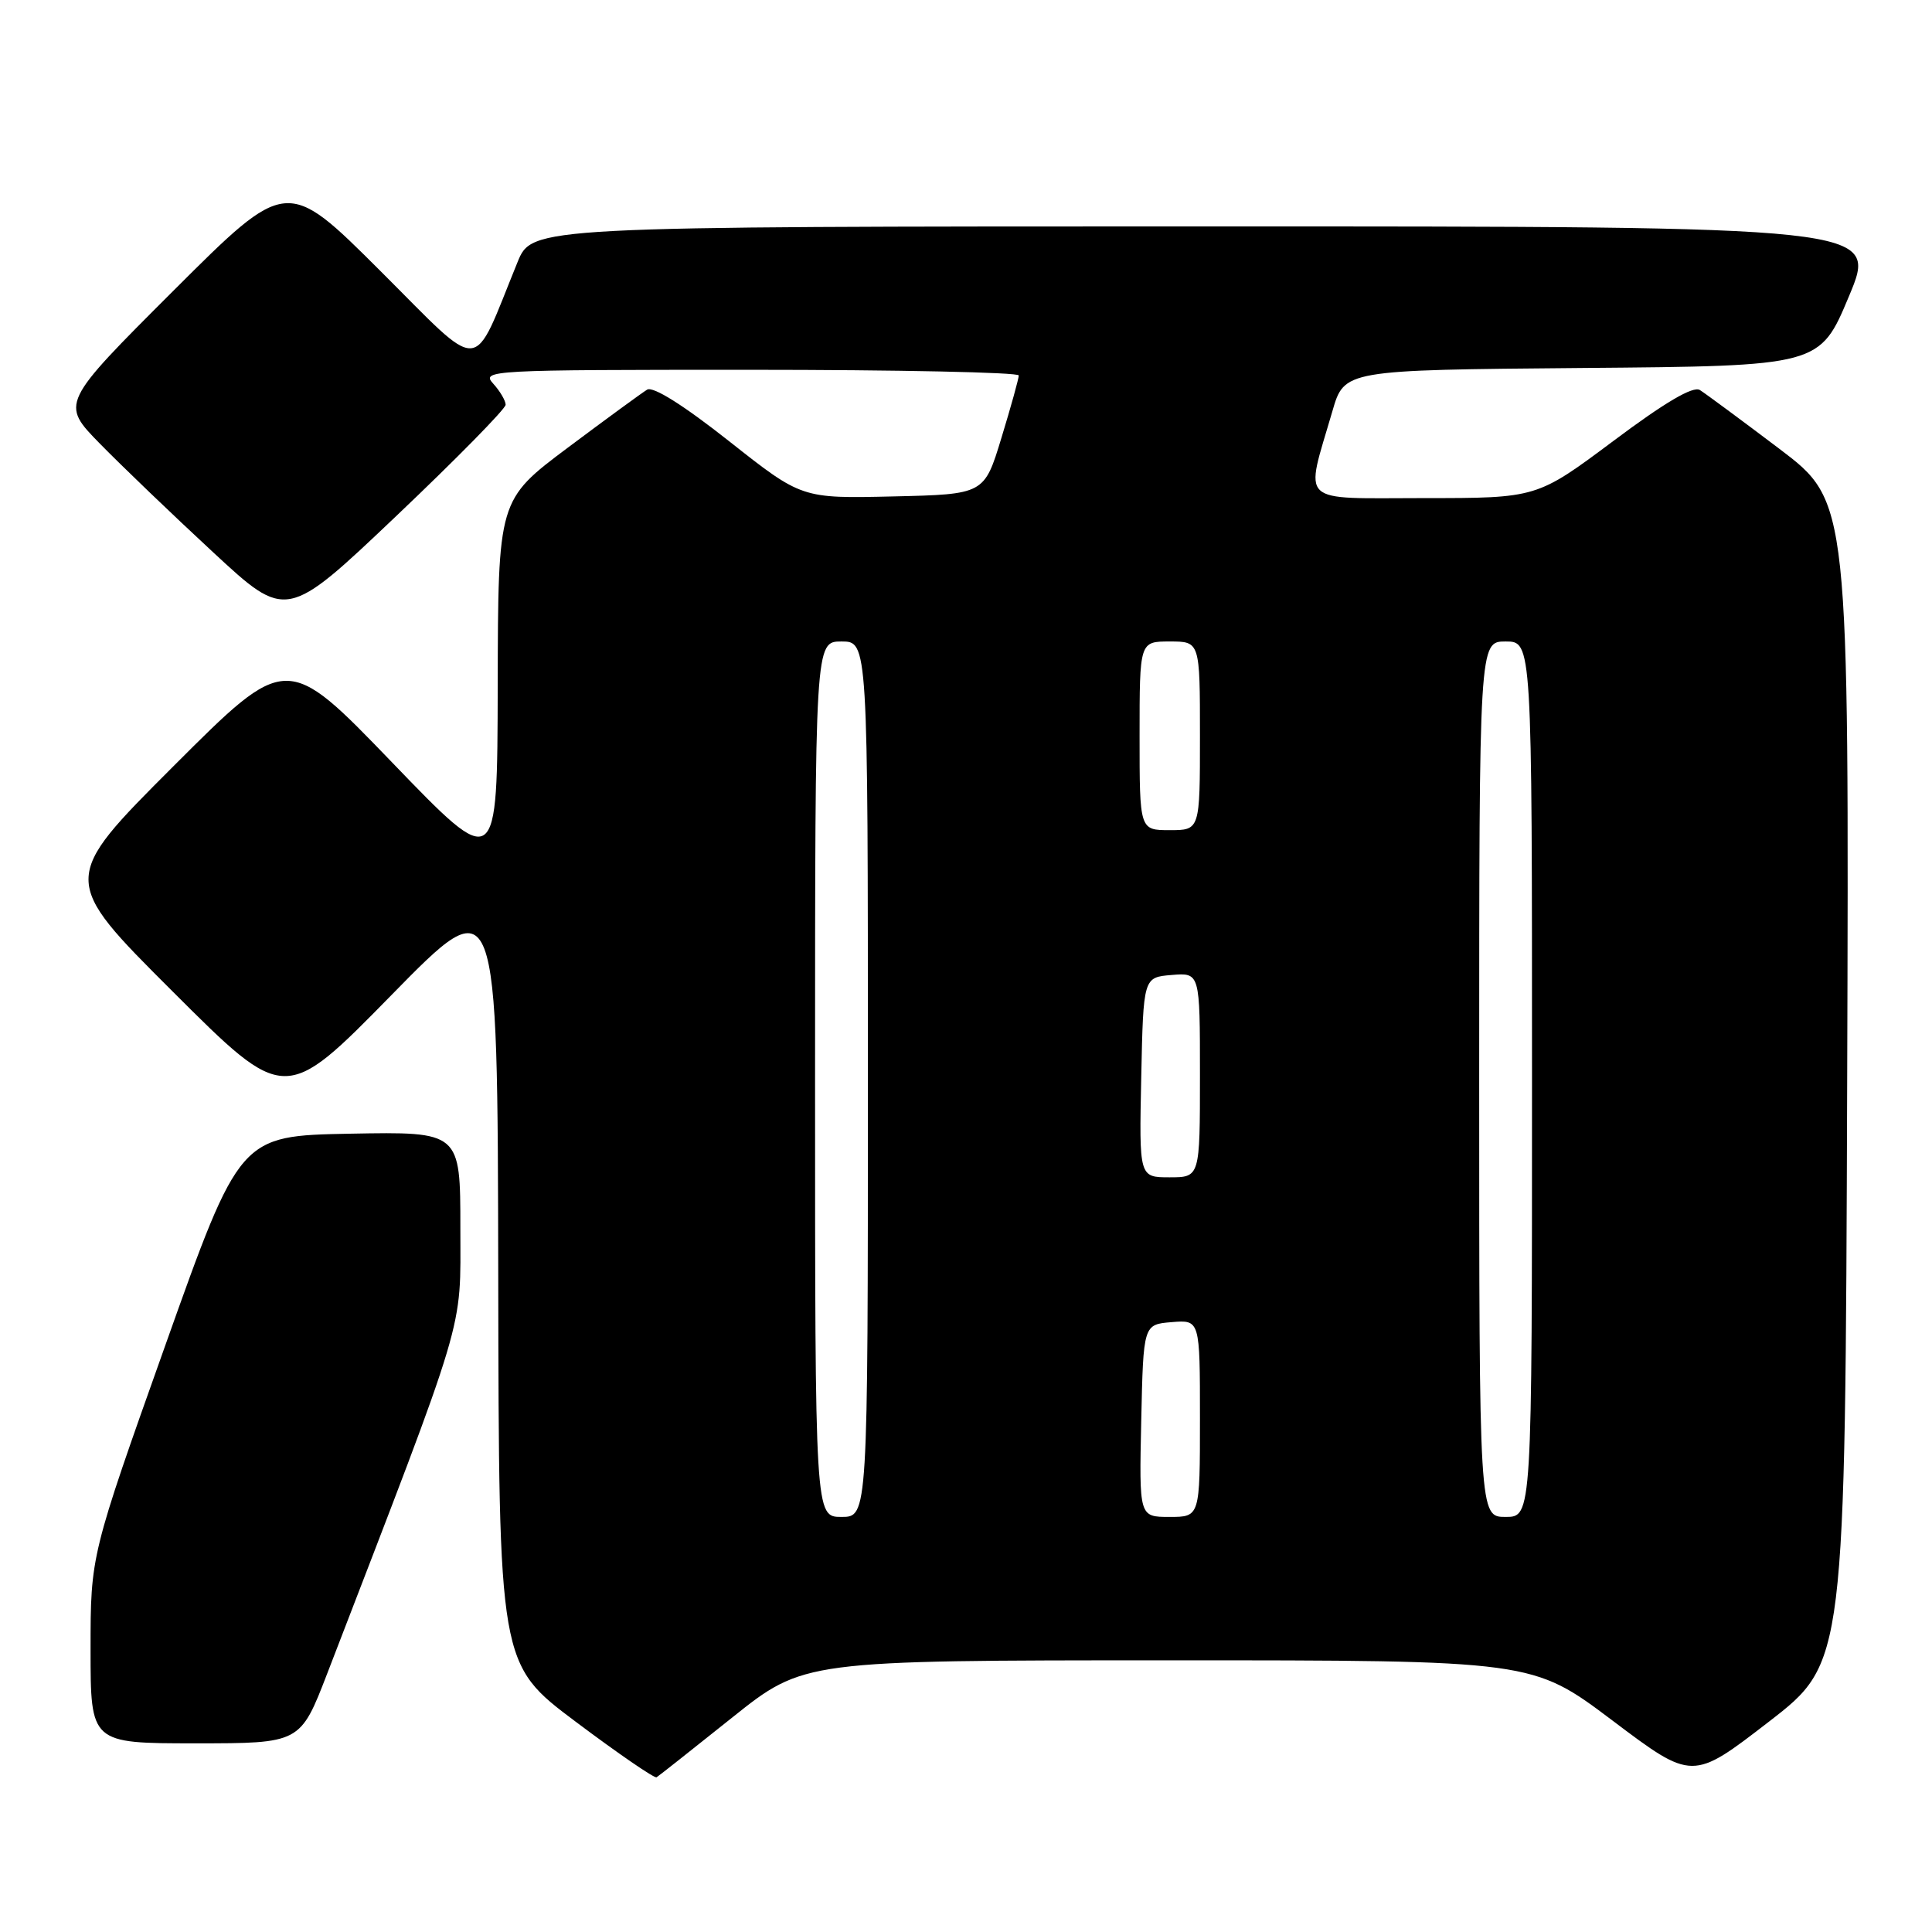<?xml version="1.0" encoding="UTF-8" standalone="no"?>
<!DOCTYPE svg PUBLIC "-//W3C//DTD SVG 1.1//EN" "http://www.w3.org/Graphics/SVG/1.1/DTD/svg11.dtd" >
<svg xmlns="http://www.w3.org/2000/svg" xmlns:xlink="http://www.w3.org/1999/xlink" version="1.1" viewBox="0 0 256 256">
 <g >
 <path fill="currentColor"
d=" M 97.00 227.60 C 106.50 220.01 106.50 220.01 154.78 220.00 C 203.06 220.00 203.06 220.00 213.66 227.98 C 224.25 235.96 224.25 235.96 234.38 228.14 C 244.50 220.32 244.50 220.32 244.76 143.39 C 245.01 66.47 245.01 66.47 235.79 59.48 C 230.71 55.64 225.96 52.13 225.24 51.68 C 224.34 51.12 220.60 53.32 213.78 58.43 C 203.64 66.00 203.64 66.00 188.70 66.00 C 171.78 66.00 172.89 67.05 176.55 54.48 C 178.13 49.03 178.13 49.03 209.63 48.76 C 241.13 48.50 241.13 48.50 245.00 39.25 C 248.87 30.00 248.87 30.00 159.69 30.00 C 70.50 30.01 70.50 30.01 68.57 34.75 C 62.42 49.82 64.24 49.70 50.39 35.89 C 38.00 23.53 38.00 23.53 23.01 38.49 C 8.02 53.46 8.02 53.46 13.26 58.81 C 16.14 61.75 22.88 68.22 28.23 73.17 C 37.96 82.19 37.96 82.19 52.48 68.40 C 60.47 60.81 67.00 54.17 67.00 53.63 C 67.00 53.10 66.26 51.83 65.35 50.83 C 63.74 49.06 64.87 49.00 99.35 49.00 C 118.96 49.00 135.00 49.34 134.99 49.75 C 134.99 50.16 133.96 53.88 132.70 58.00 C 130.42 65.50 130.42 65.50 118.33 65.78 C 106.23 66.06 106.23 66.06 96.62 58.47 C 90.57 53.69 86.54 51.16 85.75 51.63 C 85.06 52.05 80.34 55.50 75.25 59.31 C 66.00 66.24 66.00 66.24 65.95 90.87 C 65.90 115.50 65.90 115.50 51.94 101.01 C 37.98 86.53 37.98 86.53 22.99 101.52 C 7.99 116.52 7.99 116.52 22.88 131.38 C 37.76 146.24 37.76 146.24 51.85 131.87 C 65.93 117.50 65.93 117.50 66.02 169.00 C 66.10 220.50 66.10 220.50 76.30 228.15 C 81.91 232.36 86.73 235.67 87.00 235.50 C 87.28 235.33 91.78 231.77 97.00 227.60 Z  M 43.36 221.75 C 62.04 173.27 61.00 176.73 61.00 162.74 C 61.00 149.95 61.00 149.95 46.39 150.22 C 31.78 150.50 31.78 150.50 21.89 178.30 C 12.00 206.10 12.00 206.10 12.00 218.55 C 12.00 231.00 12.00 231.00 25.90 231.00 C 39.79 231.00 39.79 231.00 43.36 221.75 Z  M 108.00 143.00 C 108.00 85.00 108.00 85.00 111.50 85.00 C 115.00 85.00 115.00 85.00 115.00 143.00 C 115.00 201.00 115.00 201.00 111.50 201.00 C 108.00 201.00 108.00 201.00 108.00 143.00 Z  M 151.22 188.25 C 151.50 175.50 151.50 175.50 155.25 175.19 C 159.00 174.88 159.00 174.88 159.00 187.94 C 159.00 201.00 159.00 201.00 154.97 201.00 C 150.94 201.00 150.94 201.00 151.22 188.25 Z  M 196.00 143.00 C 196.00 85.00 196.00 85.00 199.50 85.00 C 203.00 85.00 203.00 85.00 203.00 143.00 C 203.00 201.00 203.00 201.00 199.50 201.00 C 196.00 201.00 196.00 201.00 196.00 143.00 Z  M 151.22 142.75 C 151.50 129.50 151.50 129.50 155.25 129.19 C 159.00 128.88 159.00 128.88 159.00 142.44 C 159.00 156.00 159.00 156.00 154.97 156.00 C 150.94 156.00 150.94 156.00 151.22 142.75 Z  M 151.00 97.50 C 151.00 85.00 151.00 85.00 155.00 85.00 C 159.00 85.00 159.00 85.00 159.00 97.50 C 159.00 110.00 159.00 110.00 155.00 110.00 C 151.00 110.00 151.00 110.00 151.00 97.50 Z "/>
</g>
</svg>